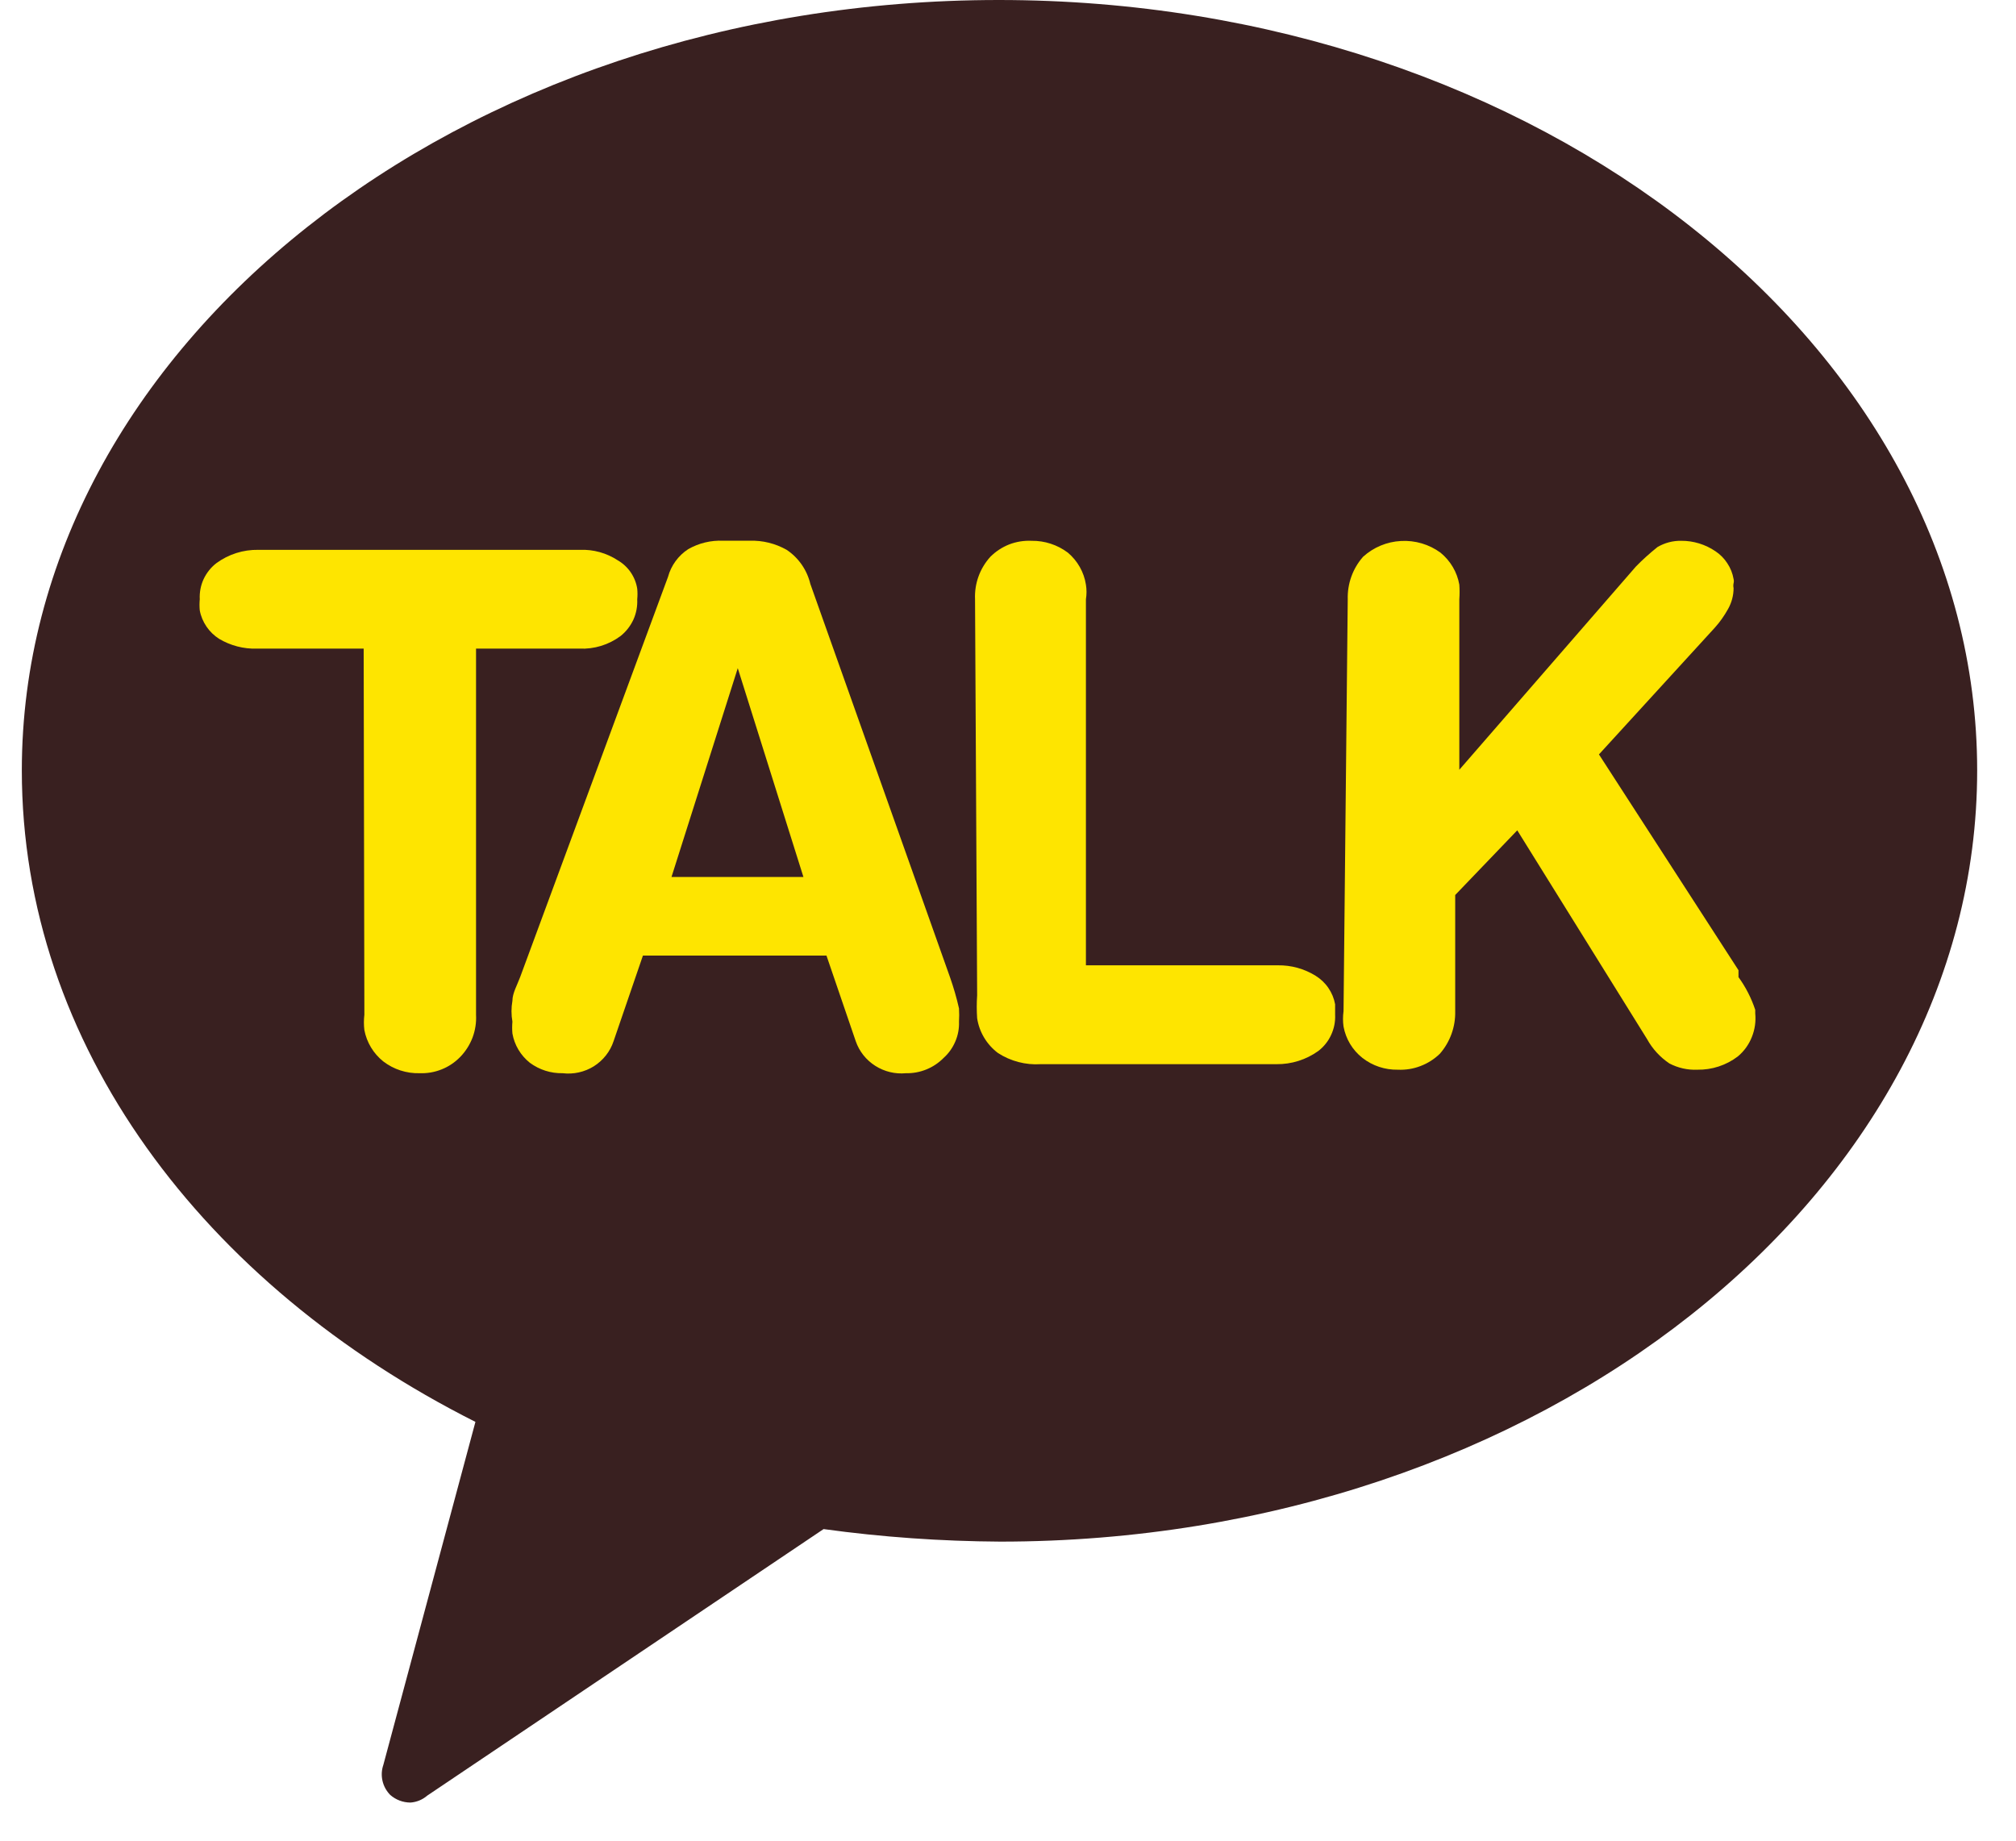 <svg width="23" height="21" viewBox="0 0 23 21" fill="none" xmlns="http://www.w3.org/2000/svg">
<path d="M11.395 0C5.225 0 0.249 3.97 0.249 8.79C0.249 11.918 2.319 14.658 5.424 16.222L4.373 20.137C4.353 20.195 4.35 20.258 4.364 20.318C4.378 20.379 4.409 20.434 4.452 20.478C4.516 20.534 4.598 20.565 4.683 20.565C4.754 20.56 4.821 20.532 4.874 20.486L9.396 17.445C10.064 17.537 10.737 17.584 11.411 17.588C17.573 17.588 22.557 13.617 22.557 8.79C22.557 3.962 17.557 0 11.395 0Z" fill="#392020"/>
<path d="M4.149 7.4H2.931C2.78 7.405 2.631 7.366 2.501 7.289C2.444 7.253 2.394 7.205 2.356 7.149C2.318 7.093 2.291 7.03 2.279 6.963C2.275 6.921 2.275 6.879 2.279 6.837C2.275 6.757 2.29 6.679 2.323 6.607C2.357 6.535 2.407 6.472 2.47 6.424C2.608 6.323 2.776 6.27 2.947 6.273H6.617C6.77 6.267 6.92 6.309 7.047 6.392C7.106 6.426 7.157 6.473 7.196 6.53C7.234 6.586 7.26 6.65 7.27 6.717C7.274 6.757 7.274 6.797 7.27 6.837C7.274 6.917 7.259 6.997 7.226 7.07C7.192 7.143 7.142 7.207 7.079 7.257C6.944 7.357 6.778 7.408 6.61 7.4H5.431V11.577C5.436 11.666 5.422 11.755 5.391 11.838C5.359 11.921 5.311 11.997 5.248 12.061C5.188 12.122 5.116 12.17 5.037 12.201C4.957 12.233 4.872 12.247 4.786 12.244C4.637 12.248 4.49 12.2 4.372 12.109C4.26 12.019 4.184 11.893 4.157 11.752C4.15 11.694 4.15 11.635 4.157 11.577L4.149 7.4Z" fill="#FEE500"/>
<path d="M7.621 6.582C7.656 6.452 7.739 6.338 7.852 6.265C7.973 6.196 8.111 6.163 8.25 6.169H8.553C8.7 6.164 8.846 6.2 8.975 6.273C9.111 6.364 9.207 6.503 9.245 6.662L10.838 11.148C10.879 11.265 10.914 11.384 10.941 11.505C10.944 11.556 10.944 11.606 10.941 11.656C10.944 11.733 10.93 11.81 10.899 11.882C10.869 11.953 10.824 12.017 10.766 12.069C10.71 12.126 10.643 12.171 10.569 12.201C10.495 12.231 10.416 12.246 10.336 12.244C10.213 12.256 10.09 12.226 9.986 12.16C9.882 12.094 9.803 11.995 9.763 11.879L9.429 10.902H7.335L7 11.879C6.961 11.997 6.881 12.098 6.775 12.165C6.669 12.231 6.543 12.259 6.419 12.244C6.285 12.247 6.153 12.205 6.045 12.125C5.94 12.041 5.869 11.923 5.846 11.791C5.842 11.746 5.842 11.701 5.846 11.656C5.832 11.577 5.832 11.497 5.846 11.418C5.846 11.331 5.902 11.235 5.934 11.148L7.621 6.582ZM8.417 7.623L7.661 10.005H9.166L8.417 7.623Z" fill="#FEE500"/>
<path d="M11.124 6.837C11.116 6.658 11.179 6.484 11.299 6.352C11.36 6.291 11.433 6.243 11.514 6.211C11.595 6.18 11.682 6.166 11.769 6.17C11.918 6.168 12.063 6.215 12.183 6.305C12.293 6.398 12.367 6.527 12.389 6.67C12.398 6.725 12.398 6.781 12.389 6.837V11.013H14.579C14.731 11.011 14.88 11.052 15.009 11.132C15.067 11.168 15.117 11.215 15.155 11.271C15.194 11.328 15.22 11.391 15.232 11.458C15.232 11.458 15.232 11.537 15.232 11.577C15.236 11.656 15.22 11.735 15.187 11.806C15.154 11.879 15.104 11.941 15.041 11.99C14.902 12.09 14.734 12.143 14.563 12.141H11.872C11.701 12.152 11.53 12.107 11.386 12.014C11.258 11.918 11.172 11.775 11.148 11.617C11.142 11.529 11.142 11.442 11.148 11.355L11.124 6.837Z" fill="#FEE500"/>
<path d="M15.376 6.837C15.371 6.659 15.433 6.486 15.551 6.352C15.67 6.244 15.823 6.18 15.984 6.172C16.145 6.163 16.304 6.21 16.434 6.305C16.547 6.397 16.624 6.527 16.649 6.67C16.653 6.725 16.653 6.781 16.649 6.837V8.782L18.664 6.463C18.741 6.384 18.824 6.31 18.91 6.241C18.992 6.193 19.086 6.168 19.181 6.17C19.32 6.169 19.456 6.211 19.571 6.289C19.625 6.325 19.672 6.372 19.707 6.427C19.743 6.481 19.767 6.542 19.778 6.606C19.782 6.622 19.782 6.638 19.778 6.654C19.774 6.672 19.774 6.691 19.778 6.71C19.778 6.793 19.756 6.875 19.715 6.948C19.672 7.025 19.622 7.097 19.563 7.162L18.242 8.607L19.834 11.069V11.148C19.917 11.262 19.981 11.388 20.025 11.521V11.561C20.034 11.653 20.021 11.746 19.986 11.832C19.952 11.918 19.897 11.994 19.826 12.053C19.693 12.154 19.531 12.207 19.364 12.204C19.254 12.209 19.144 12.184 19.046 12.133C18.94 12.062 18.852 11.966 18.791 11.855L17.31 9.473L16.602 10.211V11.537C16.606 11.715 16.544 11.888 16.427 12.022C16.364 12.083 16.289 12.131 16.207 12.162C16.125 12.194 16.037 12.208 15.949 12.204C15.802 12.207 15.659 12.16 15.543 12.069C15.43 11.98 15.354 11.853 15.328 11.712C15.32 11.654 15.32 11.595 15.328 11.537L15.376 6.837Z" fill="#FEE500"/>
</svg>
